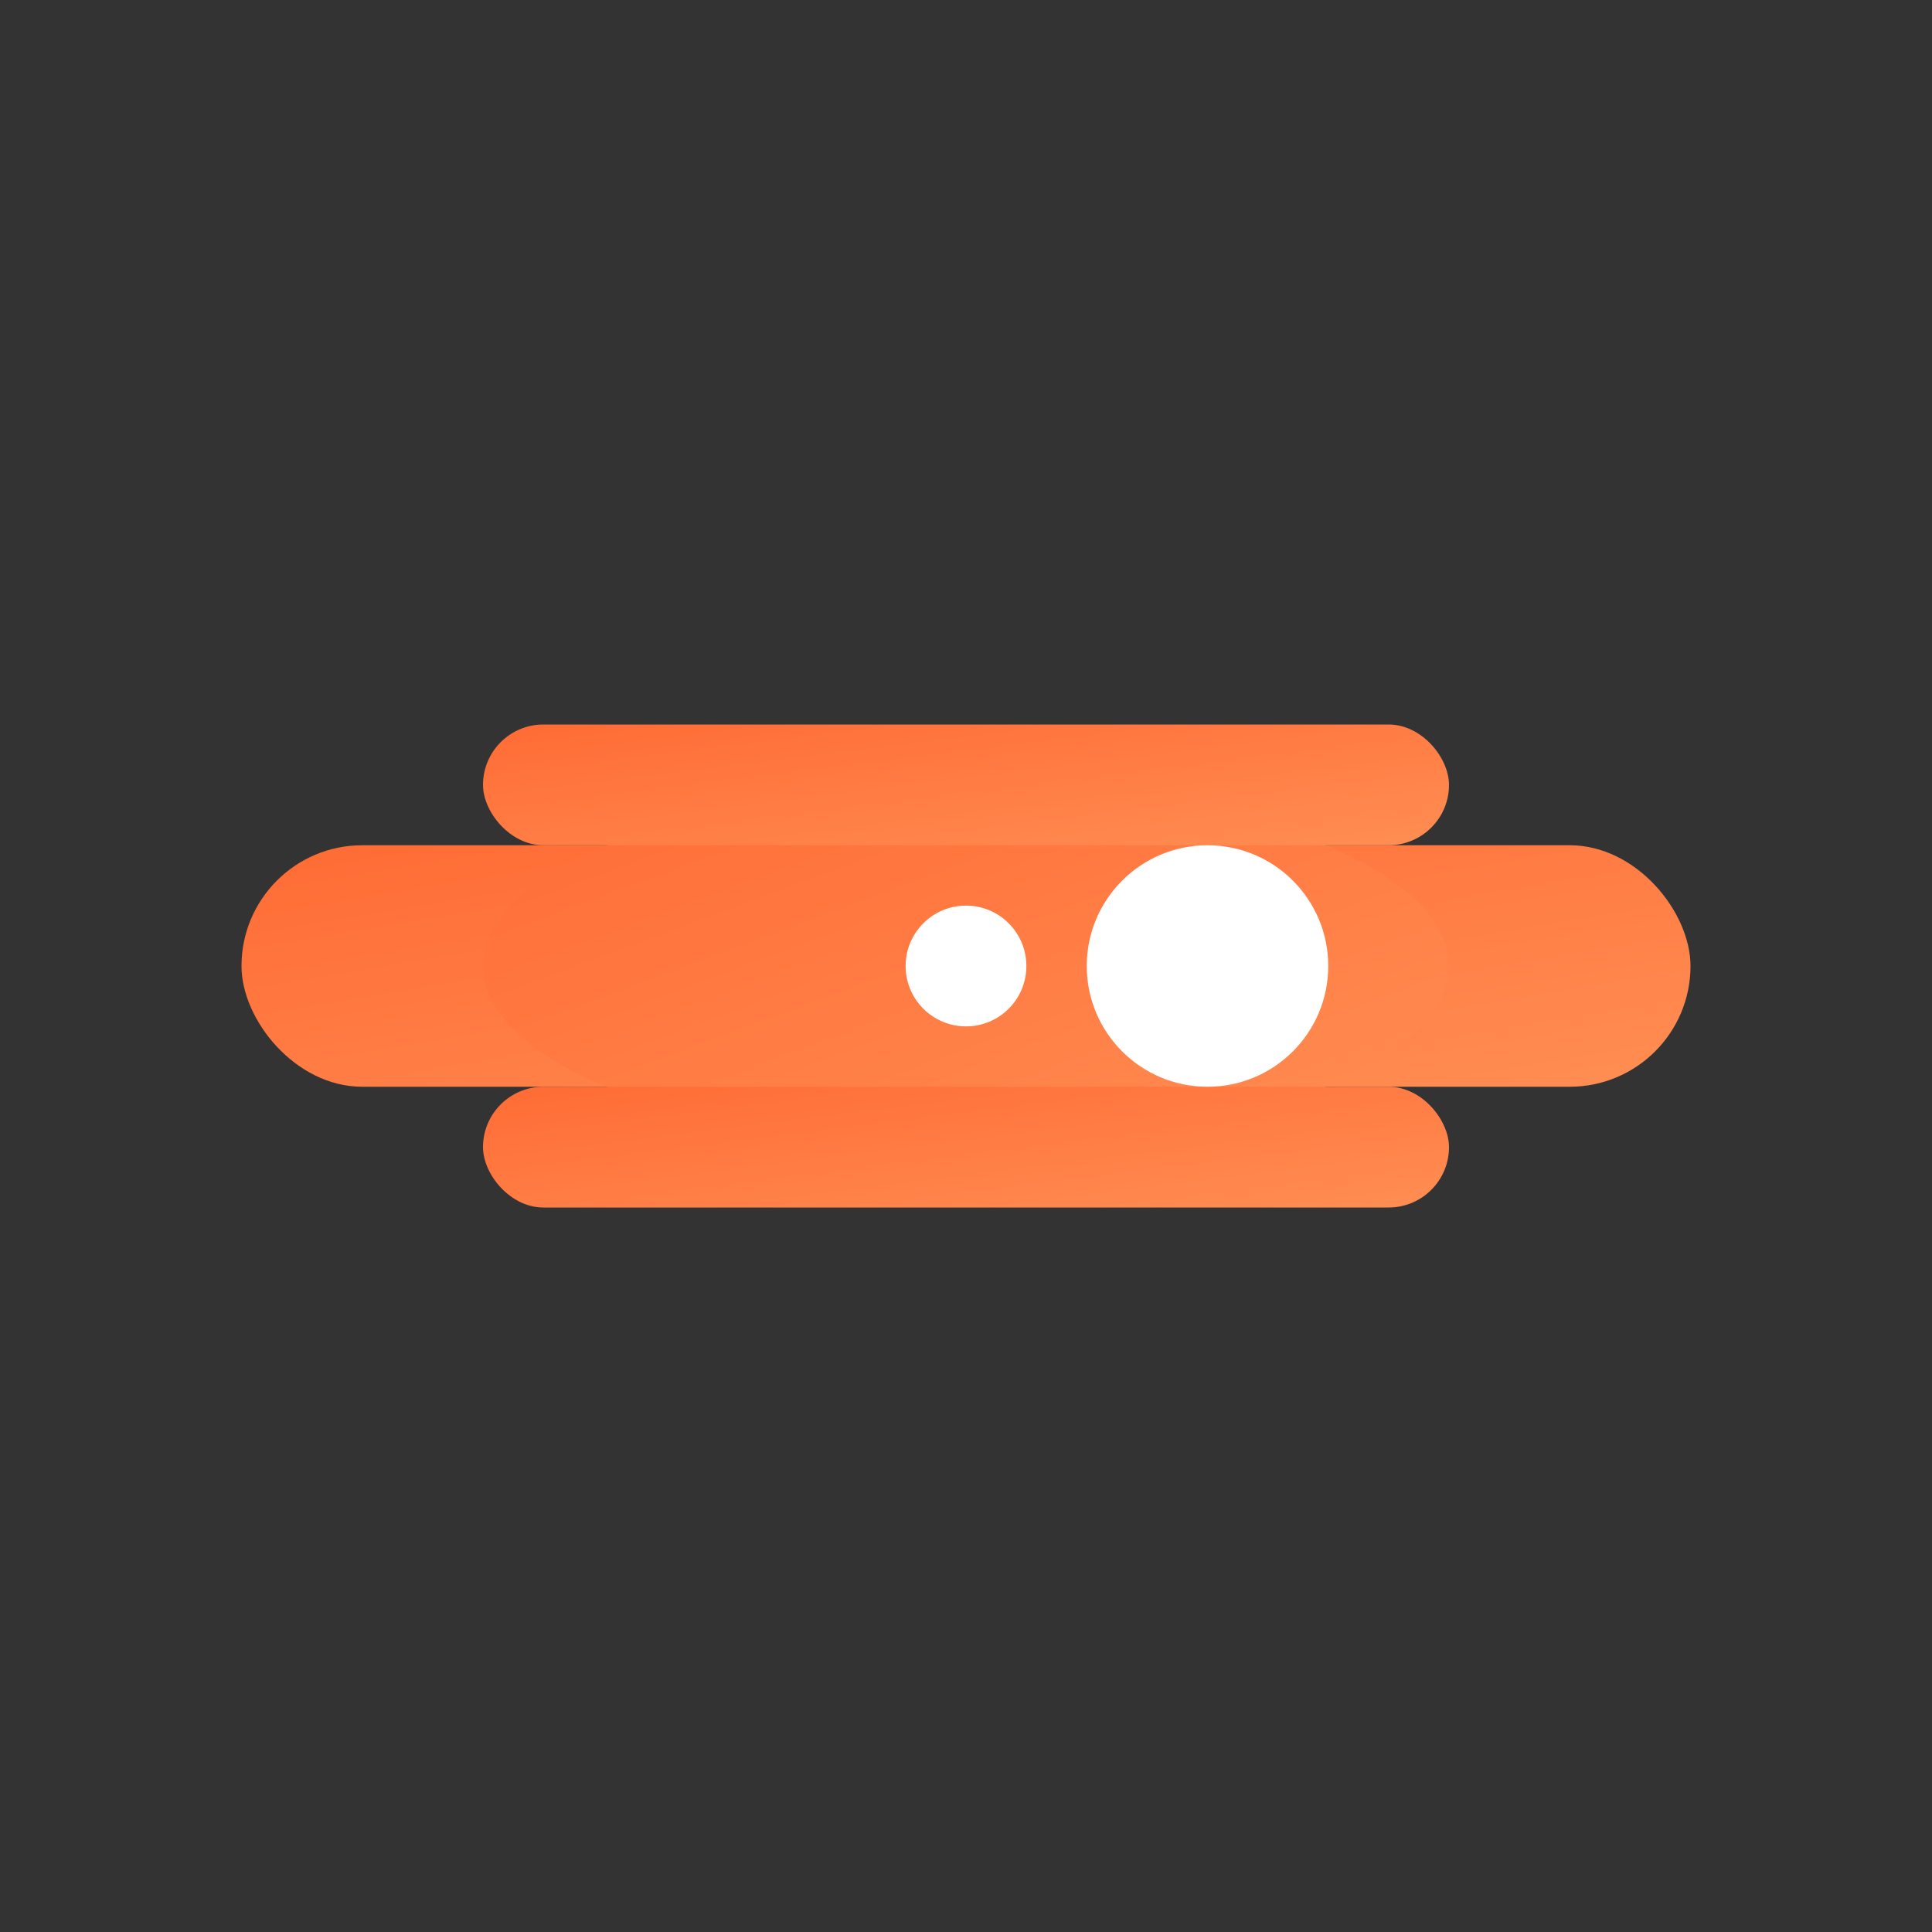 <svg xmlns="http://www.w3.org/2000/svg" width="32" height="32" viewBox="0 0 32 32">
  <rect x="0" y="0" width="32" height="32" fill="#333333" stroke="none"/>
  <defs>
    <linearGradient id="airportGrad" x1="0%" y1="0%" x2="100%" y2="100%">
      <stop offset="0%" style="stop-color:#FF6B35;stop-opacity:1" />
      <stop offset="100%" style="stop-color:#FF8E53;stop-opacity:1" />
    </linearGradient>
  </defs>
  <g>
    <!-- 机场跑道 -->
    <rect x="4" y="14" width="24" height="4" fill="url(#airportGrad)" rx="2"/>
    <!-- 飞机主体 -->
    <ellipse cx="16" cy="16" rx="8" ry="3" fill="url(#airportGrad)"/>
    <!-- 机翼 -->
    <rect x="8" y="12" width="16" height="2" fill="url(#airportGrad)" rx="1"/>
    <rect x="8" y="18" width="16" height="2" fill="url(#airportGrad)" rx="1"/>
    <!-- 机头 -->
    <circle cx="20" cy="16" r="2" fill="#FFFFFF"/>
    <!-- 标识点 -->
    <circle cx="16" cy="16" r="1" fill="#FFFFFF"/>
  </g>
</svg>